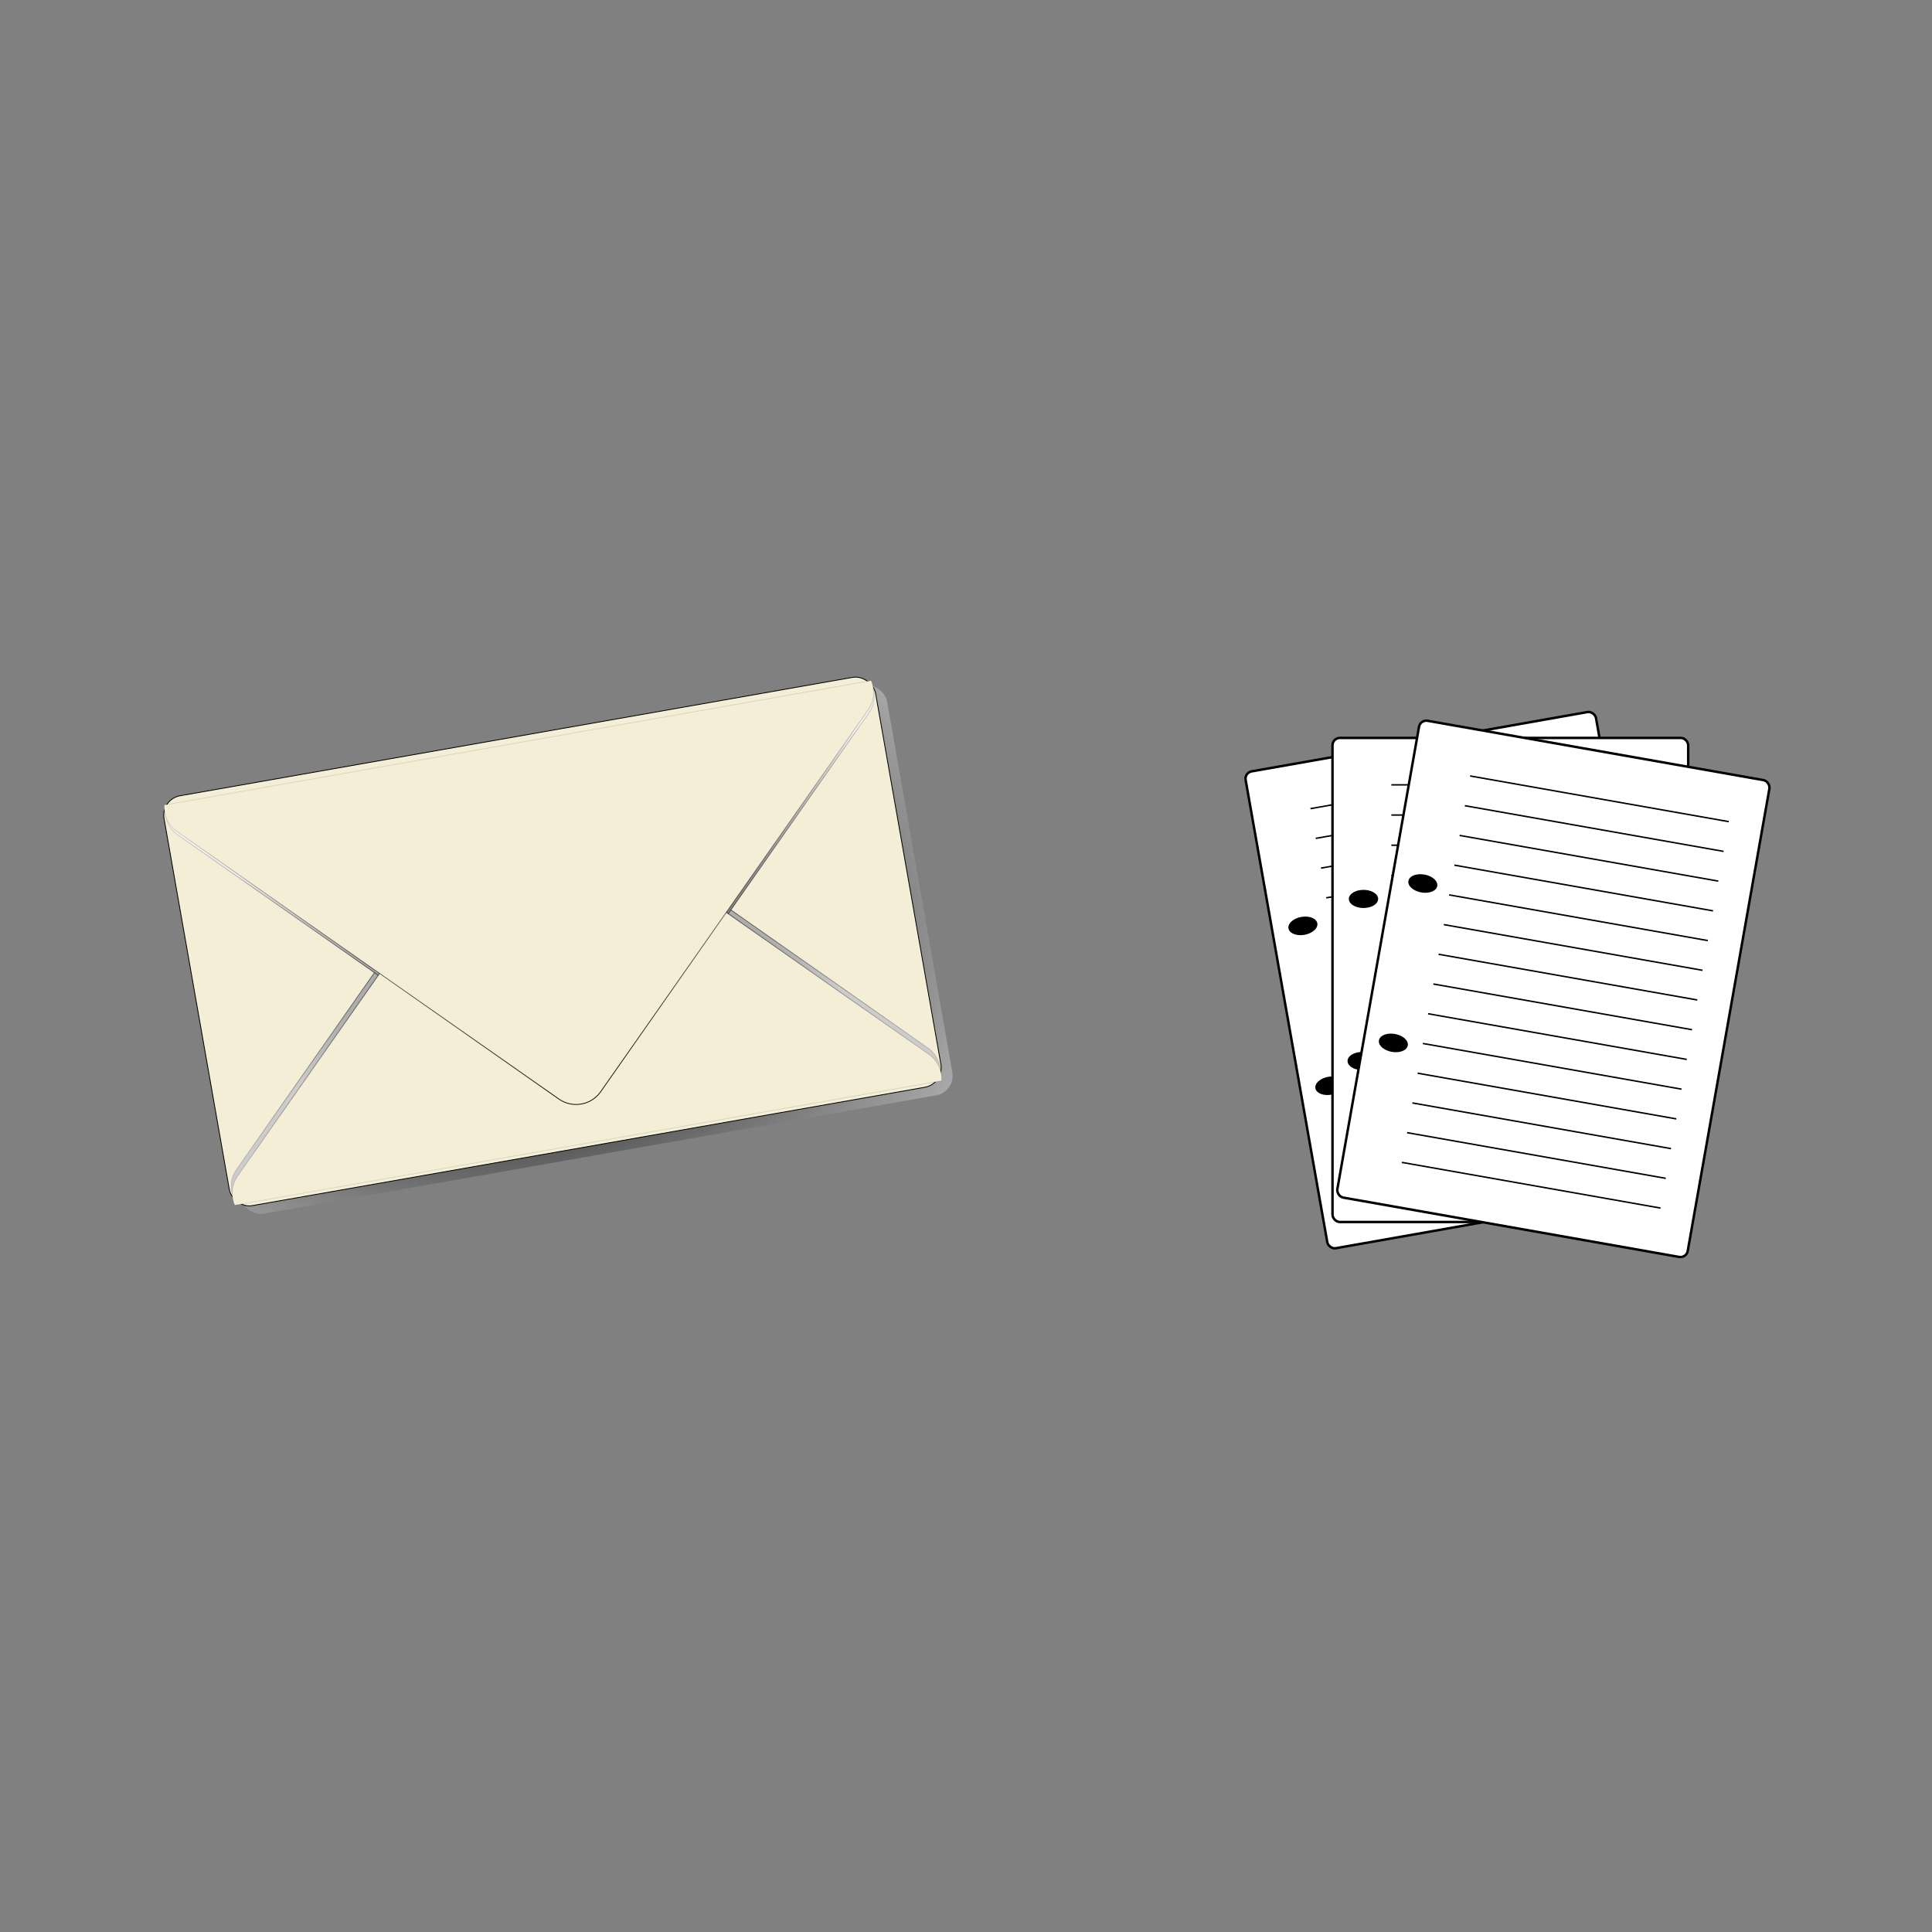 <svg:svg xmlns:dc="http://purl.org/dc/elements/1.1/" xmlns:ns1="http://www.w3.org/1999/xlink" xmlns:ns3="http://creativecommons.org/ns#" xmlns:rdf="http://www.w3.org/1999/02/22-rdf-syntax-ns#" xmlns:svg="http://www.w3.org/2000/svg" height="1102.275" id="svg3570" version="1.0" viewBox="-709.735 -405.562 1102.275 1102.275" width="1102.275">
  <svg:rect x="-709.735" y="-405.562" width="1102.275" height="1102.275" fill="#808080" stroke="none"/>
  <svg:defs id="defs3572">
    <svg:linearGradient id="linearGradient4893">
      <svg:stop id="stop4895" offset="0" />
      <svg:stop id="stop4897" offset="1" stop-opacity="0" />
    </svg:linearGradient>
    <svg:radialGradient cx="488.89" cy="588.71" gradientTransform="matrix(-.008 1.21 -1.587 -.011 1429.2 7.2)" gradientUnits="userSpaceOnUse" id="radialGradient4633" r="219.2">
      <svg:stop id="stop4933" offset="0" />
      <svg:stop id="stop4935" offset="1" stop-color="#ccc" />
    </svg:radialGradient>
    <svg:radialGradient cx="459.33" cy="604.53" gradientTransform="matrix(-2.4718e-8 .479 -.761 -2.2834e-8 965.49 426.43)" gradientUnits="userSpaceOnUse" id="radialGradient4635" r="218.5">
      <svg:stop id="stop4911" offset="0" />
      <svg:stop id="stop4913" offset="1" stop-color="#ccc" />
    </svg:radialGradient>
    <svg:linearGradient gradientTransform="matrix(1 0 0 -1 0 1171.2)" gradientUnits="userSpaceOnUse" id="linearGradient4637" x1="507.54" x2="505.22" y1="695.01" y2="435.03" ns1:href="#linearGradient4893" />
    <svg:radialGradient cx="518.93" cy="498.97" gradientTransform="matrix(.007 .796 -.909 .008 968.72 124.34)" gradientUnits="userSpaceOnUse" id="radialGradient4639" r="218.5">
      <svg:stop id="stop4919" offset="0" />
      <svg:stop id="stop4921" offset="1" stop-color="#f2f2f2" />
    </svg:radialGradient>
    <svg:linearGradient gradientTransform="translate(0,6)" gradientUnits="userSpaceOnUse" id="linearGradient4641" x1="507.54" x2="505.22" y1="695.01" y2="435.03" ns1:href="#linearGradient4893" />
    <svg:linearGradient gradientTransform="matrix(1 0 0 -1 0 1175.2)" gradientUnits="userSpaceOnUse" id="linearGradient4643" x1="507.54" x2="505.22" y1="695.01" y2="435.03" ns1:href="#linearGradient4893" />
    <svg:linearGradient gradientTransform="translate(0,4)" gradientUnits="userSpaceOnUse" id="linearGradient4645" x1="507.54" x2="505.22" y1="695.01" y2="435.03" ns1:href="#linearGradient4893" />
  </svg:defs>
  <svg:g id="layer1" transform="translate(-278.21 -321.9)">
    <svg:g id="g5820" transform="matrix(.35 0 0 .35 388.11 -112.16)">
      <svg:g id="g5740" transform="matrix(.985 -.174 .174 .985 -369.7 46.38)">
        <svg:rect fill="#fff" height="789.13" id="rect5742" rx="12" ry="12" stroke="#000" stroke-width="4" width="579.83" x="-169.71" y="1284.3" />
        <svg:g id="g5744" transform="translate(130 -59.036)">
          <svg:path d="m65.054 1594.7a5.657 9.153 0 1 1 -11.314 0 5.657 9.153 0 1 1 11.314 0z" id="path5746" transform="matrix(0 2.608 -2.608 0 3909.8 1450.9)" />
          <svg:path d="m65.054 1594.7a5.657 9.153 0 1 1 -11.314 0 5.657 9.153 0 1 1 11.314 0z" id="path5748" transform="matrix(0 2.608 -2.608 0 3907.7 1715.1)" />
        </svg:g>
        <svg:g fill="none" id="g5750" stroke="#000" stroke-width="2.375px" transform="translate(12)">
          <svg:path d="m342.32 1901.9h-428.11 0.002" id="path5752" />
          <svg:path d="m342.32 1852.7h-428.11 0.002" id="path5754" />
          <svg:path d="m342.32 1803.5h-428.11 0.002" id="path5756" />
          <svg:path d="m342.32 1754.3h-428.11 0.002" id="path5758" />
          <svg:path d="m342.32 1705.1h-428.11 0.002" id="path5760" />
          <svg:path d="m342.32 1655.9h-428.11 0.002" id="path5762" />
          <svg:path d="m342.32 1606.8h-428.11 0.002" id="path5764" />
          <svg:path d="m342.32 1557.6h-428.11 0.002" id="path5766" />
          <svg:path d="m342.32 1508.4h-428.11 0.002" id="path5768" />
          <svg:path d="m342.32 1459.2h-428.11 0.002" id="path5770" />
          <svg:path d="m342.32 1410h-428.11 0.002" id="path5772" />
          <svg:path d="m342.32 1360.8h-428.11 0.002" id="path5774" />
          <svg:path d="m342.32 2000.3h-428.11 0.002" id="path5776" />
          <svg:path d="m342.32 1951.1h-428.11 0.002" id="path5778" />
        </svg:g>
      </svg:g>
      <svg:g id="g5719">
        <svg:rect fill="#fff" height="789.13" id="rect5329" rx="12" ry="12" stroke="#000" stroke-width="4" width="579.83" x="-169.71" y="1284.3" />
        <svg:g id="g5621" transform="translate(130 -59.036)">
          <svg:path d="m65.054 1594.7a5.657 9.153 0 1 1 -11.314 0 5.657 9.153 0 1 1 11.314 0z" id="path5429" transform="matrix(0 2.608 -2.608 0 3909.8 1450.9)" />
          <svg:path d="m65.054 1594.7a5.657 9.153 0 1 1 -11.314 0 5.657 9.153 0 1 1 11.314 0z" id="path5437" transform="matrix(0 2.608 -2.608 0 3907.7 1715.1)" />
        </svg:g>
        <svg:g fill="none" id="g5605" stroke="#000" stroke-width="2.375px" transform="translate(12)">
          <svg:path d="m342.32 1901.9h-428.11 0.002" id="path5403" />
          <svg:path d="m342.32 1852.7h-428.11 0.002" id="path5405" />
          <svg:path d="m342.32 1803.5h-428.11 0.002" id="path5407" />
          <svg:path d="m342.32 1754.3h-428.11 0.002" id="path5409" />
          <svg:path d="m342.32 1705.1h-428.11 0.002" id="path5411" />
          <svg:path d="m342.32 1655.9h-428.11 0.002" id="path5413" />
          <svg:path d="m342.32 1606.8h-428.11 0.002" id="path5415" />
          <svg:path d="m342.32 1557.6h-428.11 0.002" id="path5417" />
          <svg:path d="m342.32 1508.4h-428.11 0.002" id="path5419" />
          <svg:path d="m342.32 1459.2h-428.11 0.002" id="path5421" />
          <svg:path d="m342.32 1410h-428.11 0.002" id="path5423" />
          <svg:path d="m342.32 1360.8h-428.11 0.002" id="path5425" />
          <svg:path d="m342.32 2000.3h-428.11 0.002" id="path5601" />
          <svg:path d="m342.32 1951.1h-428.11 0.002" id="path5603" />
        </svg:g>
      </svg:g>
      <svg:g id="g5780" transform="matrix(.985 .174 -.174 .985 364.07 18.774)">
        <svg:rect fill="#fff" height="789.13" id="rect5782" rx="12" ry="12" stroke="#000" stroke-width="4" width="579.83" x="-169.71" y="1284.3" />
        <svg:g id="g5784" transform="translate(130 -59.036)">
          <svg:path d="m65.054 1594.7a5.657 9.153 0 1 1 -11.314 0 5.657 9.153 0 1 1 11.314 0z" id="path5786" transform="matrix(0 2.608 -2.608 0 3909.8 1450.9)" />
          <svg:path d="m65.054 1594.7a5.657 9.153 0 1 1 -11.314 0 5.657 9.153 0 1 1 11.314 0z" id="path5788" transform="matrix(0 2.608 -2.608 0 3907.7 1715.1)" />
        </svg:g>
        <svg:g fill="none" id="g5790" stroke="#000" stroke-width="2.375px" transform="translate(12)">
          <svg:path d="m342.32 1901.9h-428.11 0.002" id="path5792" />
          <svg:path d="m342.32 1852.7h-428.11 0.002" id="path5794" />
          <svg:path d="m342.32 1803.5h-428.11 0.002" id="path5796" />
          <svg:path d="m342.32 1754.3h-428.11 0.002" id="path5798" />
          <svg:path d="m342.32 1705.1h-428.11 0.002" id="path5800" />
          <svg:path d="m342.32 1655.9h-428.11 0.002" id="path5802" />
          <svg:path d="m342.32 1606.8h-428.11 0.002" id="path5804" />
          <svg:path d="m342.32 1557.6h-428.11 0.002" id="path5806" />
          <svg:path d="m342.32 1508.4h-428.11 0.002" id="path5808" />
          <svg:path d="m342.32 1459.2h-428.11 0.002" id="path5810" />
          <svg:path d="m342.32 1410h-428.11 0.002" id="path5812" />
          <svg:path d="m342.32 1360.8h-428.11 0.002" id="path5814" />
          <svg:path d="m342.32 2000.3h-428.11 0.002" id="path5816" />
          <svg:path d="m342.32 1951.1h-428.11 0.002" id="path5818" />
        </svg:g>
      </svg:g>
    </svg:g>
    <svg:g id="g4939" transform="matrix(.926 -.163 .163 .926 -679.98 -9.312)">
      <svg:rect fill="url(#radialGradient4633)" height="252.54" id="rect4929" rx="12" ry="12" width="438.41" x="291.87" y="468.43" />
      <svg:rect fill="#f4eed7" height="252.54" id="rect4886" rx="12" ry="12" stroke="#000" stroke-width=".5" width="438.41" x="285.87" y="462.43" />
      <svg:path d="m287.47 708.86c-1.43-5.96 0.14-12.49 4.81-17.16l200.03-200.03c7.15-7.14 18.67-7.14 25.81 0l200 200.03c4.68 4.67 6.28 11.2 4.85 17.16h-435.5z" fill="url(#radialGradient4635)" id="path4901" stroke="url(#linearGradient4637)" stroke-width=".48" />
      <svg:path d="m287.47 468.31c-1.43 5.96 0.14 12.49 4.81 17.16l200.03 200.03c7.15 7.15 18.67 7.15 25.81 0l200-200.03c4.68-4.67 6.28-11.2 4.85-17.16h-435.5z" fill="url(#radialGradient4639)" id="rect4888" stroke="url(#linearGradient4641)" stroke-width=".48" />
      <svg:path d="m287.47 712.86c-1.43-5.96 0.14-12.49 4.81-17.16l200.03-200.03c7.15-7.14 18.67-7.14 25.81 0l200 200.03c4.68 4.67 6.28 11.2 4.85 17.16h-435.5z" fill="#f4eed7" id="path4905" stroke="url(#linearGradient4643)" stroke-width=".48" />
      <svg:path d="m287.47 466.31c-1.43 5.96 0.14 12.49 4.81 17.16l200.03 200.03c7.15 7.15 18.67 7.15 25.81 0l200-200.03c4.68-4.67 6.28-11.2 4.85-17.16h-435.5z" fill="#f4eed7" id="path4925" stroke="url(#linearGradient4645)" stroke-width=".48" />
    </svg:g>
  </svg:g>
</svg:svg>